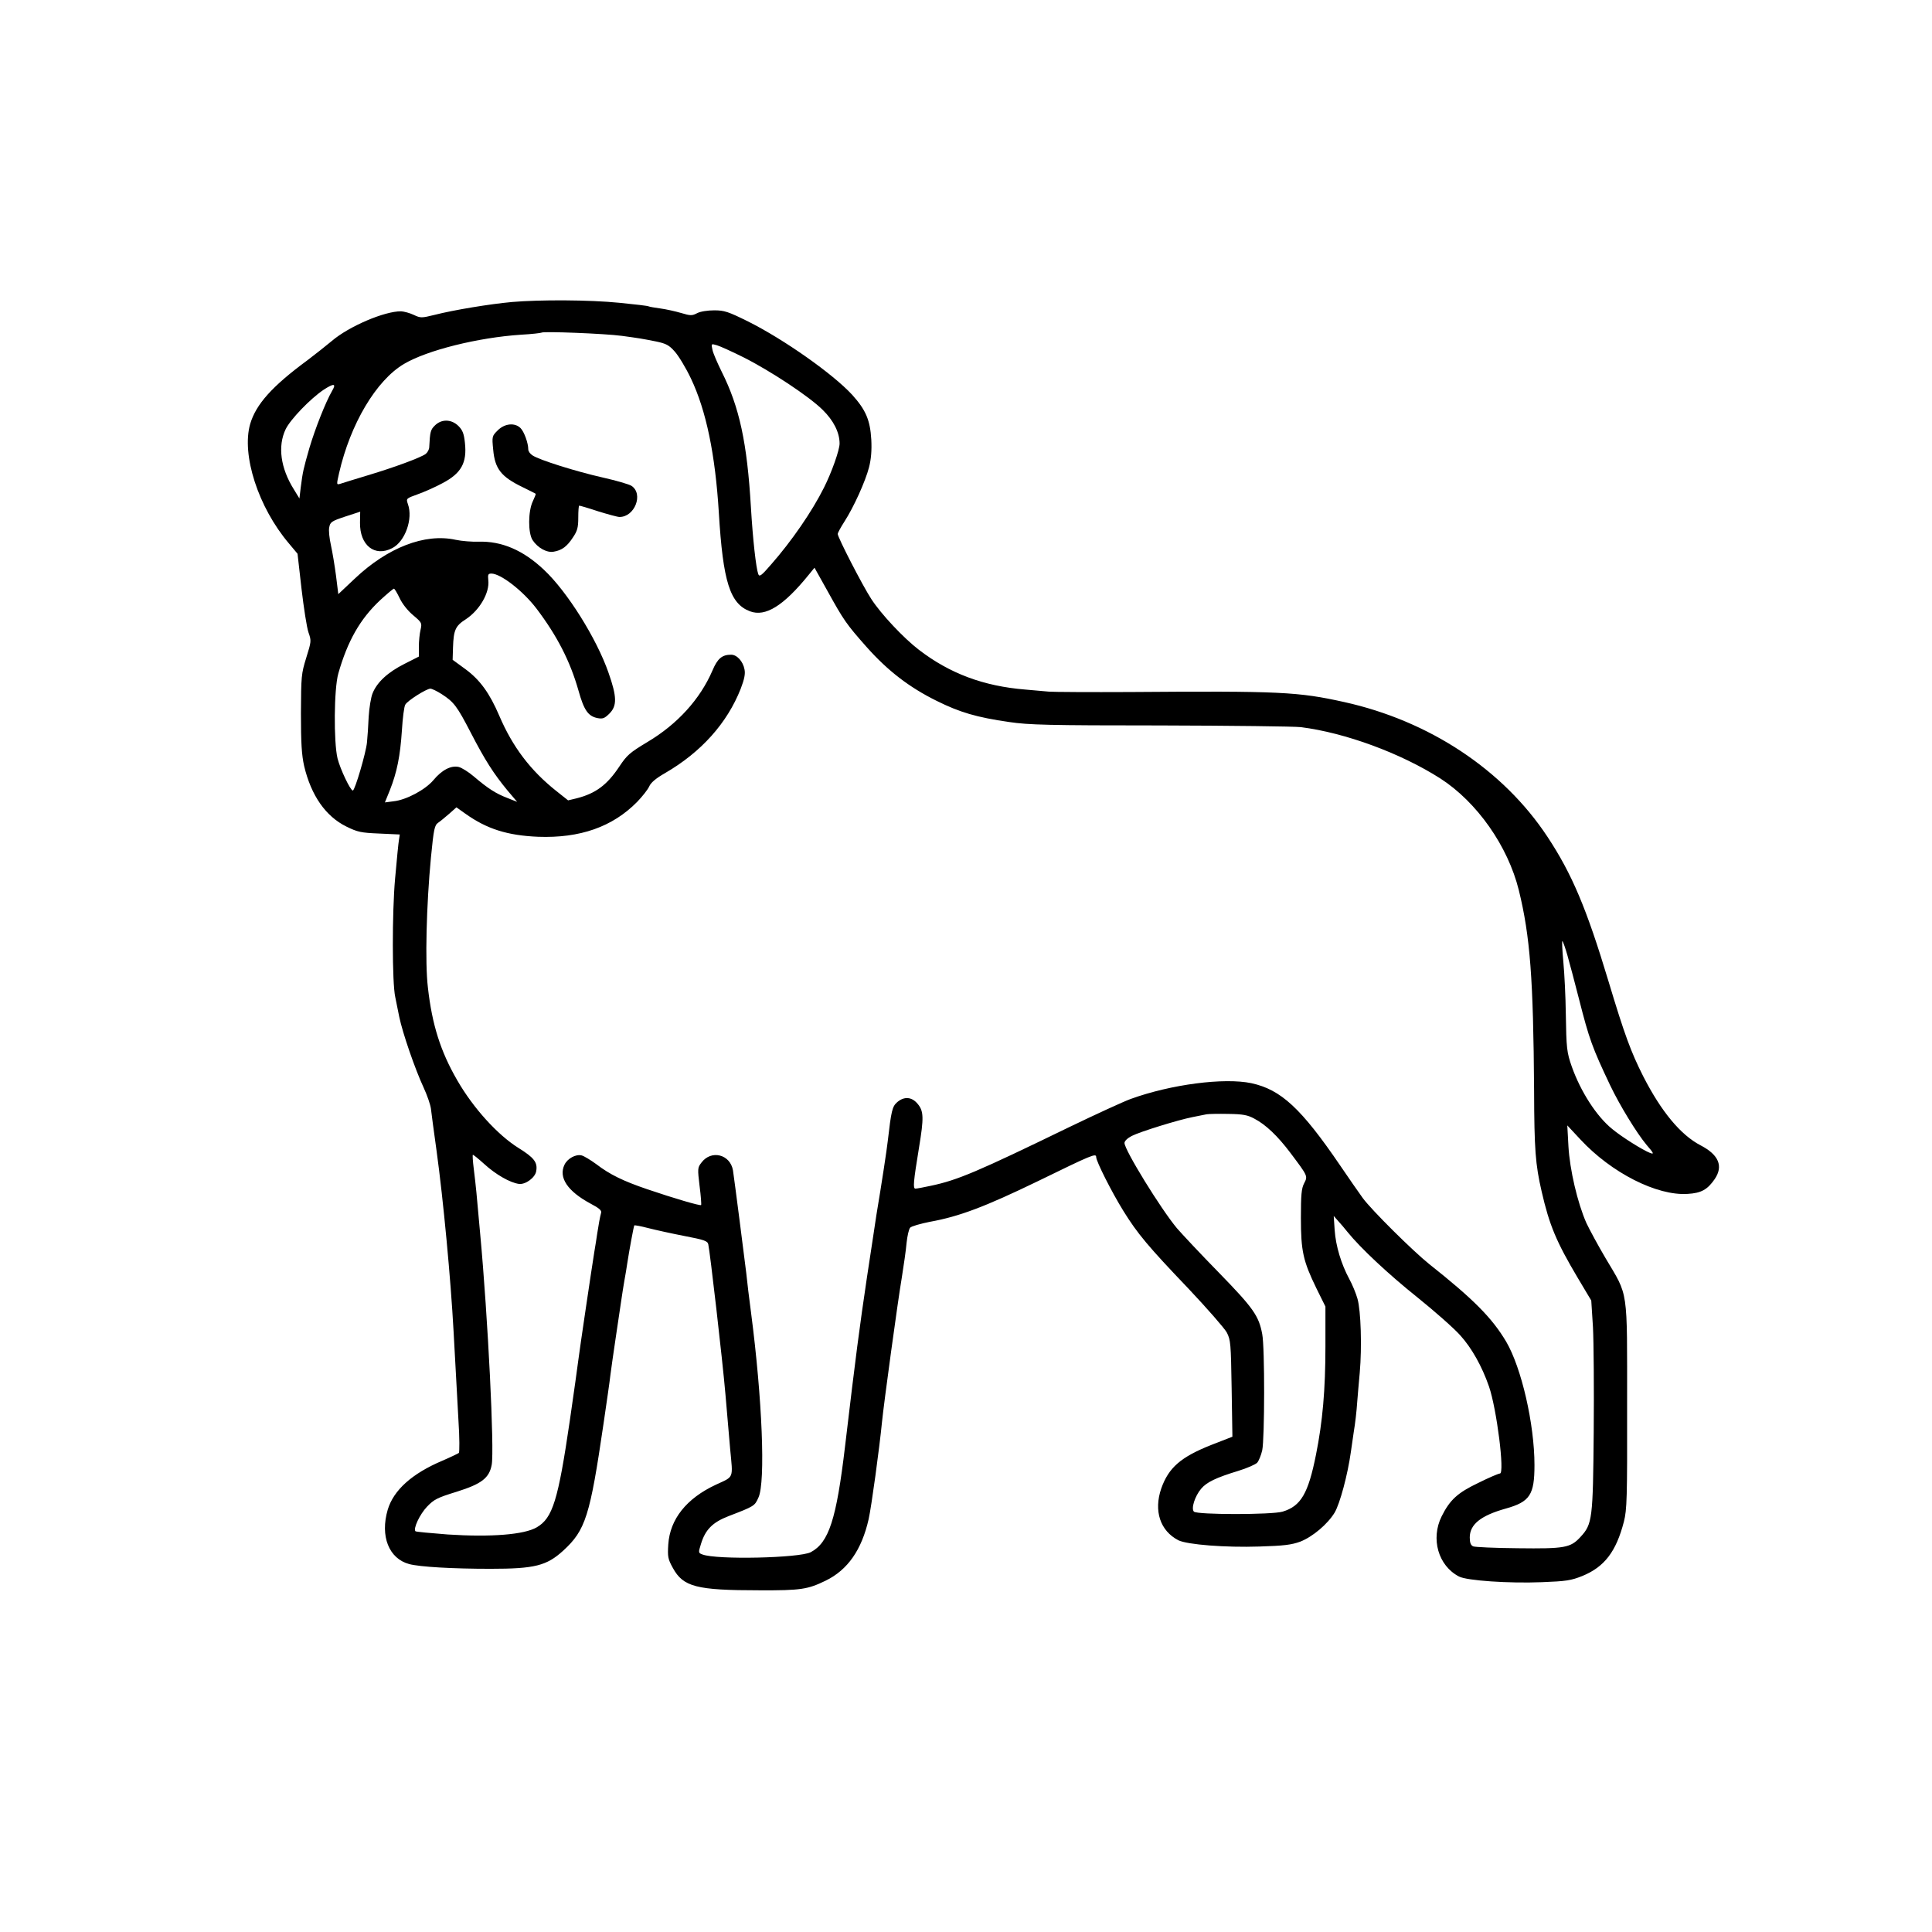 <?xml version="1.0" standalone="no"?>
<!DOCTYPE svg PUBLIC "-//W3C//DTD SVG 20010904//EN"
 "http://www.w3.org/TR/2001/REC-SVG-20010904/DTD/svg10.dtd">
<svg version="1.0" xmlns="http://www.w3.org/2000/svg"
 width="1024pt" height="1024pt" viewBox="0 0 1024 1024"
 preserveAspectRatio="xMidYMid meet">
<g transform="translate(0,1024) scale(0.1,-0.1)"
fill="#000000" stroke="none">
<path d="M2711 8639 c-112 -10 -307 -42 -408 -68 -69 -17 -74 -17 -110 0 -21
10 -51 18 -67 19 -88 1 -277 -80 -367 -157 -30 -25 -88 -71 -129 -102 -189
-139 -273 -234 -304 -338 -47 -164 43 -442 205 -633 l46 -55 21 -185 c12 -102
28 -206 37 -232 16 -45 15 -48 -12 -135 -26 -84 -27 -97 -28 -293 0 -160 4
-221 17 -280 37 -156 114 -267 224 -321 59 -29 77 -33 174 -37 l109 -5 -4 -26
c-3 -14 -12 -108 -21 -209 -16 -179 -16 -551 1 -627 3 -16 13 -63 21 -104 18
-87 84 -278 130 -377 18 -39 35 -88 38 -110 2 -21 16 -122 30 -224 36 -262 75
-679 90 -955 3 -49 8 -139 11 -200 3 -60 10 -184 15 -275 6 -90 6 -167 2 -171
-4 -3 -43 -22 -87 -41 -161 -68 -259 -156 -290 -260 -41 -140 6 -259 114 -288
57 -15 230 -25 431 -25 234 0 297 16 385 96 119 109 142 183 214 674 16 110
33 225 36 255 4 30 17 125 30 210 13 85 26 173 29 195 3 22 10 65 15 95 6 30
12 71 15 90 11 72 35 202 38 205 2 2 35 -4 73 -14 39 -10 125 -29 192 -42 104
-20 123 -26 127 -44 9 -38 75 -610 91 -795 9 -102 20 -232 25 -290 15 -160 22
-144 -75 -189 -157 -73 -244 -183 -253 -317 -4 -65 -2 -77 24 -124 55 -101
125 -119 459 -119 221 -1 256 5 351 51 117 57 191 163 228 326 15 67 57 375
71 517 9 92 83 636 105 765 10 63 22 145 25 182 4 37 12 73 19 81 6 7 53 21
104 31 156 28 293 80 572 215 289 141 310 150 310 128 0 -22 82 -185 144 -285
75 -121 131 -188 346 -413 98 -104 189 -208 202 -231 21 -41 22 -58 26 -298
l4 -255 -113 -44 c-161 -64 -225 -120 -264 -230 -41 -119 -6 -225 91 -275 48
-23 248 -39 429 -33 131 4 170 9 217 26 66 26 145 93 182 154 28 48 69 200 86
322 6 44 13 91 15 104 8 48 15 107 19 166 3 33 8 101 13 150 12 136 6 328 -12
391 -8 29 -28 77 -44 106 -42 78 -71 173 -77 258 l-5 75 23 -26 c13 -14 36
-41 51 -60 68 -84 215 -222 369 -345 92 -74 194 -164 227 -201 61 -67 116
-165 153 -272 41 -119 84 -461 58 -461 -7 0 -59 -22 -115 -50 -109 -52 -150
-89 -194 -177 -59 -119 -18 -262 92 -319 42 -22 265 -37 439 -30 130 5 155 9
215 33 117 48 179 129 220 288 16 63 18 122 17 615 0 632 8 575 -114 781 -39
66 -85 151 -102 187 -47 107 -88 282 -95 407 l-6 110 69 -74 c164 -177 406
-300 569 -289 72 4 105 23 143 78 47 69 22 129 -74 179 -106 55 -209 179 -305
367 -65 129 -98 218 -184 504 -116 385 -193 568 -324 766 -234 354 -625 613
-1077 713 -244 54 -337 59 -1134 53 -212 -1 -405 0 -430 2 -25 2 -81 7 -125
11 -222 18 -401 85 -565 211 -82 63 -201 190 -252 269 -47 72 -178 327 -178
345 0 5 16 35 36 66 49 76 111 213 130 287 11 43 15 89 12 147 -6 103 -29 157
-101 237 -102 111 -362 294 -552 389 -105 52 -126 59 -179 59 -36 0 -74 -6
-91 -15 -27 -14 -35 -14 -85 1 -31 9 -80 20 -110 24 -30 4 -58 9 -62 11 -4 3
-74 11 -155 19 -160 16 -420 17 -572 4z m584 -179 c95 -13 102 -14 183 -30 52
-11 68 -19 98 -53 20 -22 59 -86 86 -143 81 -170 129 -402 148 -712 22 -366
59 -482 165 -522 82 -31 178 29 311 193 l31 38 67 -120 c88 -159 101 -178 209
-300 112 -126 226 -214 372 -286 121 -60 210 -87 385 -112 100 -15 206 -18
800 -18 377 -1 712 -5 745 -9 236 -30 529 -138 739 -272 194 -125 358 -358
416 -592 60 -244 77 -468 81 -1062 1 -314 7 -392 40 -535 41 -179 78 -267 192
-459 l71 -119 9 -141 c4 -77 6 -328 4 -556 -4 -461 -7 -488 -70 -556 -53 -58
-84 -63 -332 -60 -121 1 -228 6 -237 10 -13 6 -18 20 -18 47 0 69 58 116 190
153 129 36 153 73 153 231 0 217 -69 516 -150 654 -75 126 -173 225 -409 412
-86 69 -304 285 -351 349 -22 30 -75 107 -118 170 -209 307 -316 405 -473 439
-144 30 -425 -6 -640 -84 -38 -14 -184 -81 -325 -149 -486 -236 -591 -281
-734 -311 -37 -8 -74 -15 -81 -15 -14 0 -11 35 19 218 26 157 25 193 -7 231
-31 38 -72 41 -109 9 -26 -23 -31 -44 -50 -208 -5 -45 -31 -217 -60 -390 -3
-19 -25 -168 -50 -330 -40 -270 -58 -405 -116 -895 -46 -389 -86 -511 -182
-562 -61 -31 -498 -41 -574 -12 -22 8 -22 10 -8 55 23 76 61 115 146 148 138
53 139 54 159 99 38 82 20 524 -39 977 -12 91 -19 149 -26 215 -7 59 -63 496
-70 541 -14 86 -116 112 -168 41 -20 -26 -20 -32 -9 -124 7 -53 10 -98 8 -100
-5 -5 -142 35 -286 84 -126 43 -197 77 -270 133 -30 22 -65 43 -77 46 -31 8
-75 -16 -91 -49 -33 -68 16 -141 139 -207 44 -23 59 -36 55 -48 -6 -21 -14
-66 -21 -112 -3 -19 -9 -62 -15 -95 -13 -80 -78 -518 -85 -575 -3 -25 -23
-169 -45 -320 -62 -423 -91 -516 -175 -565 -66 -39 -243 -53 -472 -38 -91 7
-167 14 -171 17 -13 14 23 90 61 130 37 39 55 48 159 80 130 41 171 72 184
142 15 78 -20 783 -61 1224 -8 91 -17 190 -20 220 -3 30 -9 87 -14 125 -5 39
-7 72 -5 74 2 2 29 -20 60 -48 61 -56 138 -100 185 -106 35 -4 86 34 91 68 8
46 -11 71 -93 122 -111 69 -241 212 -326 360 -88 152 -133 294 -155 490 -16
132 -8 439 16 690 15 154 19 171 39 185 12 8 38 30 59 48 l37 33 48 -34 c114
-81 222 -115 385 -122 222 -8 394 52 525 185 28 29 57 66 64 82 8 19 34 42 83
70 192 111 330 265 402 448 19 50 25 78 20 102 -8 43 -40 78 -71 78 -48 0 -72
-20 -99 -84 -65 -151 -185 -284 -345 -379 -93 -56 -108 -69 -148 -129 -65 -98
-125 -143 -226 -169 l-46 -11 -63 50 c-137 109 -231 233 -302 399 -51 119
-102 190 -180 247 l-67 49 2 66 c3 92 13 114 68 149 73 48 127 141 119 207 -3
30 -1 35 17 35 50 -1 167 -92 238 -185 110 -145 179 -280 223 -435 29 -104 51
-136 101 -146 27 -5 37 -2 63 24 41 41 40 89 -5 217 -63 181 -219 430 -342
545 -110 104 -224 153 -348 149 -33 -1 -87 3 -120 10 -163 36 -361 -41 -535
-206 l-87 -82 -12 97 c-7 53 -19 126 -27 162 -8 36 -13 79 -9 95 5 28 12 33
84 57 l80 26 -1 -57 c-2 -121 78 -185 171 -136 68 35 111 155 83 233 -10 30
-10 30 51 52 34 12 93 38 130 58 102 53 133 109 121 216 -5 47 -12 66 -34 88
-37 37 -90 38 -125 3 -23 -22 -26 -34 -30 -114 0 -13 -9 -29 -19 -37 -28 -20
-163 -70 -306 -113 -69 -21 -135 -41 -146 -45 -21 -6 -21 -6 -7 56 60 262 197
492 344 579 123 73 393 140 620 155 57 3 106 9 109 11 8 8 336 -5 425 -17z
m646 -114 c143 -72 349 -208 420 -279 57 -56 89 -119 89 -178 0 -34 -42 -153
-83 -234 -63 -126 -171 -283 -281 -408 -50 -58 -61 -66 -67 -50 -12 33 -29
185 -39 355 -20 341 -61 531 -155 718 -23 47 -46 99 -49 117 -7 32 -7 32 24
23 17 -5 81 -34 141 -64z m-2181 -178 c-34 -59 -89 -198 -120 -302 -32 -112
-35 -124 -46 -209 l-7 -59 -30 49 c-70 112 -86 228 -43 318 25 52 131 162 201
209 55 36 69 34 45 -6z m358 -1098 c14 -30 43 -67 72 -91 46 -39 47 -41 39
-77 -5 -20 -9 -61 -9 -89 l0 -53 -77 -39 c-87 -44 -144 -96 -168 -155 -9 -21
-18 -78 -21 -125 -2 -47 -6 -108 -9 -136 -5 -54 -64 -255 -75 -255 -13 0 -67
114 -81 170 -21 87 -19 369 4 450 49 172 115 289 222 389 36 33 69 61 73 61 4
-1 17 -23 30 -50z m223 -509 c65 -42 81 -63 155 -206 75 -145 120 -215 194
-305 l51 -60 -53 21 c-60 23 -102 50 -176 113 -29 25 -65 47 -81 51 -41 9 -89
-16 -134 -70 -43 -51 -144 -105 -211 -112 l-46 -6 26 64 c38 96 55 181 64 316
4 67 12 129 18 138 11 21 111 84 133 85 8 0 35 -13 60 -29z m5967 -1386 c11
-38 39 -144 62 -234 53 -208 69 -253 164 -453 50 -105 141 -254 193 -316 39
-45 41 -51 19 -43 -39 15 -152 86 -201 127 -83 67 -167 198 -214 330 -27 77
-29 97 -32 284 -1 85 -7 208 -13 272 -6 65 -8 114 -5 110 4 -4 16 -38 27 -77z
m-1660 -864 c60 -31 124 -92 191 -181 94 -125 93 -123 73 -162 -14 -27 -17
-61 -17 -183 0 -177 12 -229 82 -373 l48 -97 0 -210 c0 -232 -15 -401 -50
-575 -41 -206 -80 -273 -177 -302 -56 -17 -453 -17 -470 0 -16 16 5 82 38 121
29 35 79 59 197 95 46 14 91 34 100 43 9 10 21 40 27 66 13 62 14 545 0 616
-18 97 -47 138 -230 326 -97 99 -196 205 -222 235 -86 103 -278 415 -278 452
0 10 15 25 38 37 45 23 246 85 322 100 30 6 64 13 75 15 11 2 63 3 115 2 78
-1 103 -6 138 -25z"/>
<path d="M2638 7959 c-30 -30 -31 -32 -24 -102 9 -102 42 -144 156 -199 36
-18 67 -33 69 -35 2 -1 -5 -19 -15 -40 -25 -52 -26 -168 -1 -206 27 -41 76
-68 112 -61 43 7 71 28 102 76 23 34 28 52 28 105 0 34 2 63 5 63 4 0 49 -13
100 -30 52 -16 103 -30 113 -30 81 -1 129 122 64 165 -12 8 -81 28 -152 44
-142 32 -336 93 -372 117 -13 8 -23 22 -23 32 0 34 -22 94 -41 113 -30 30 -84
25 -121 -12z"/>
</g>
</svg>
